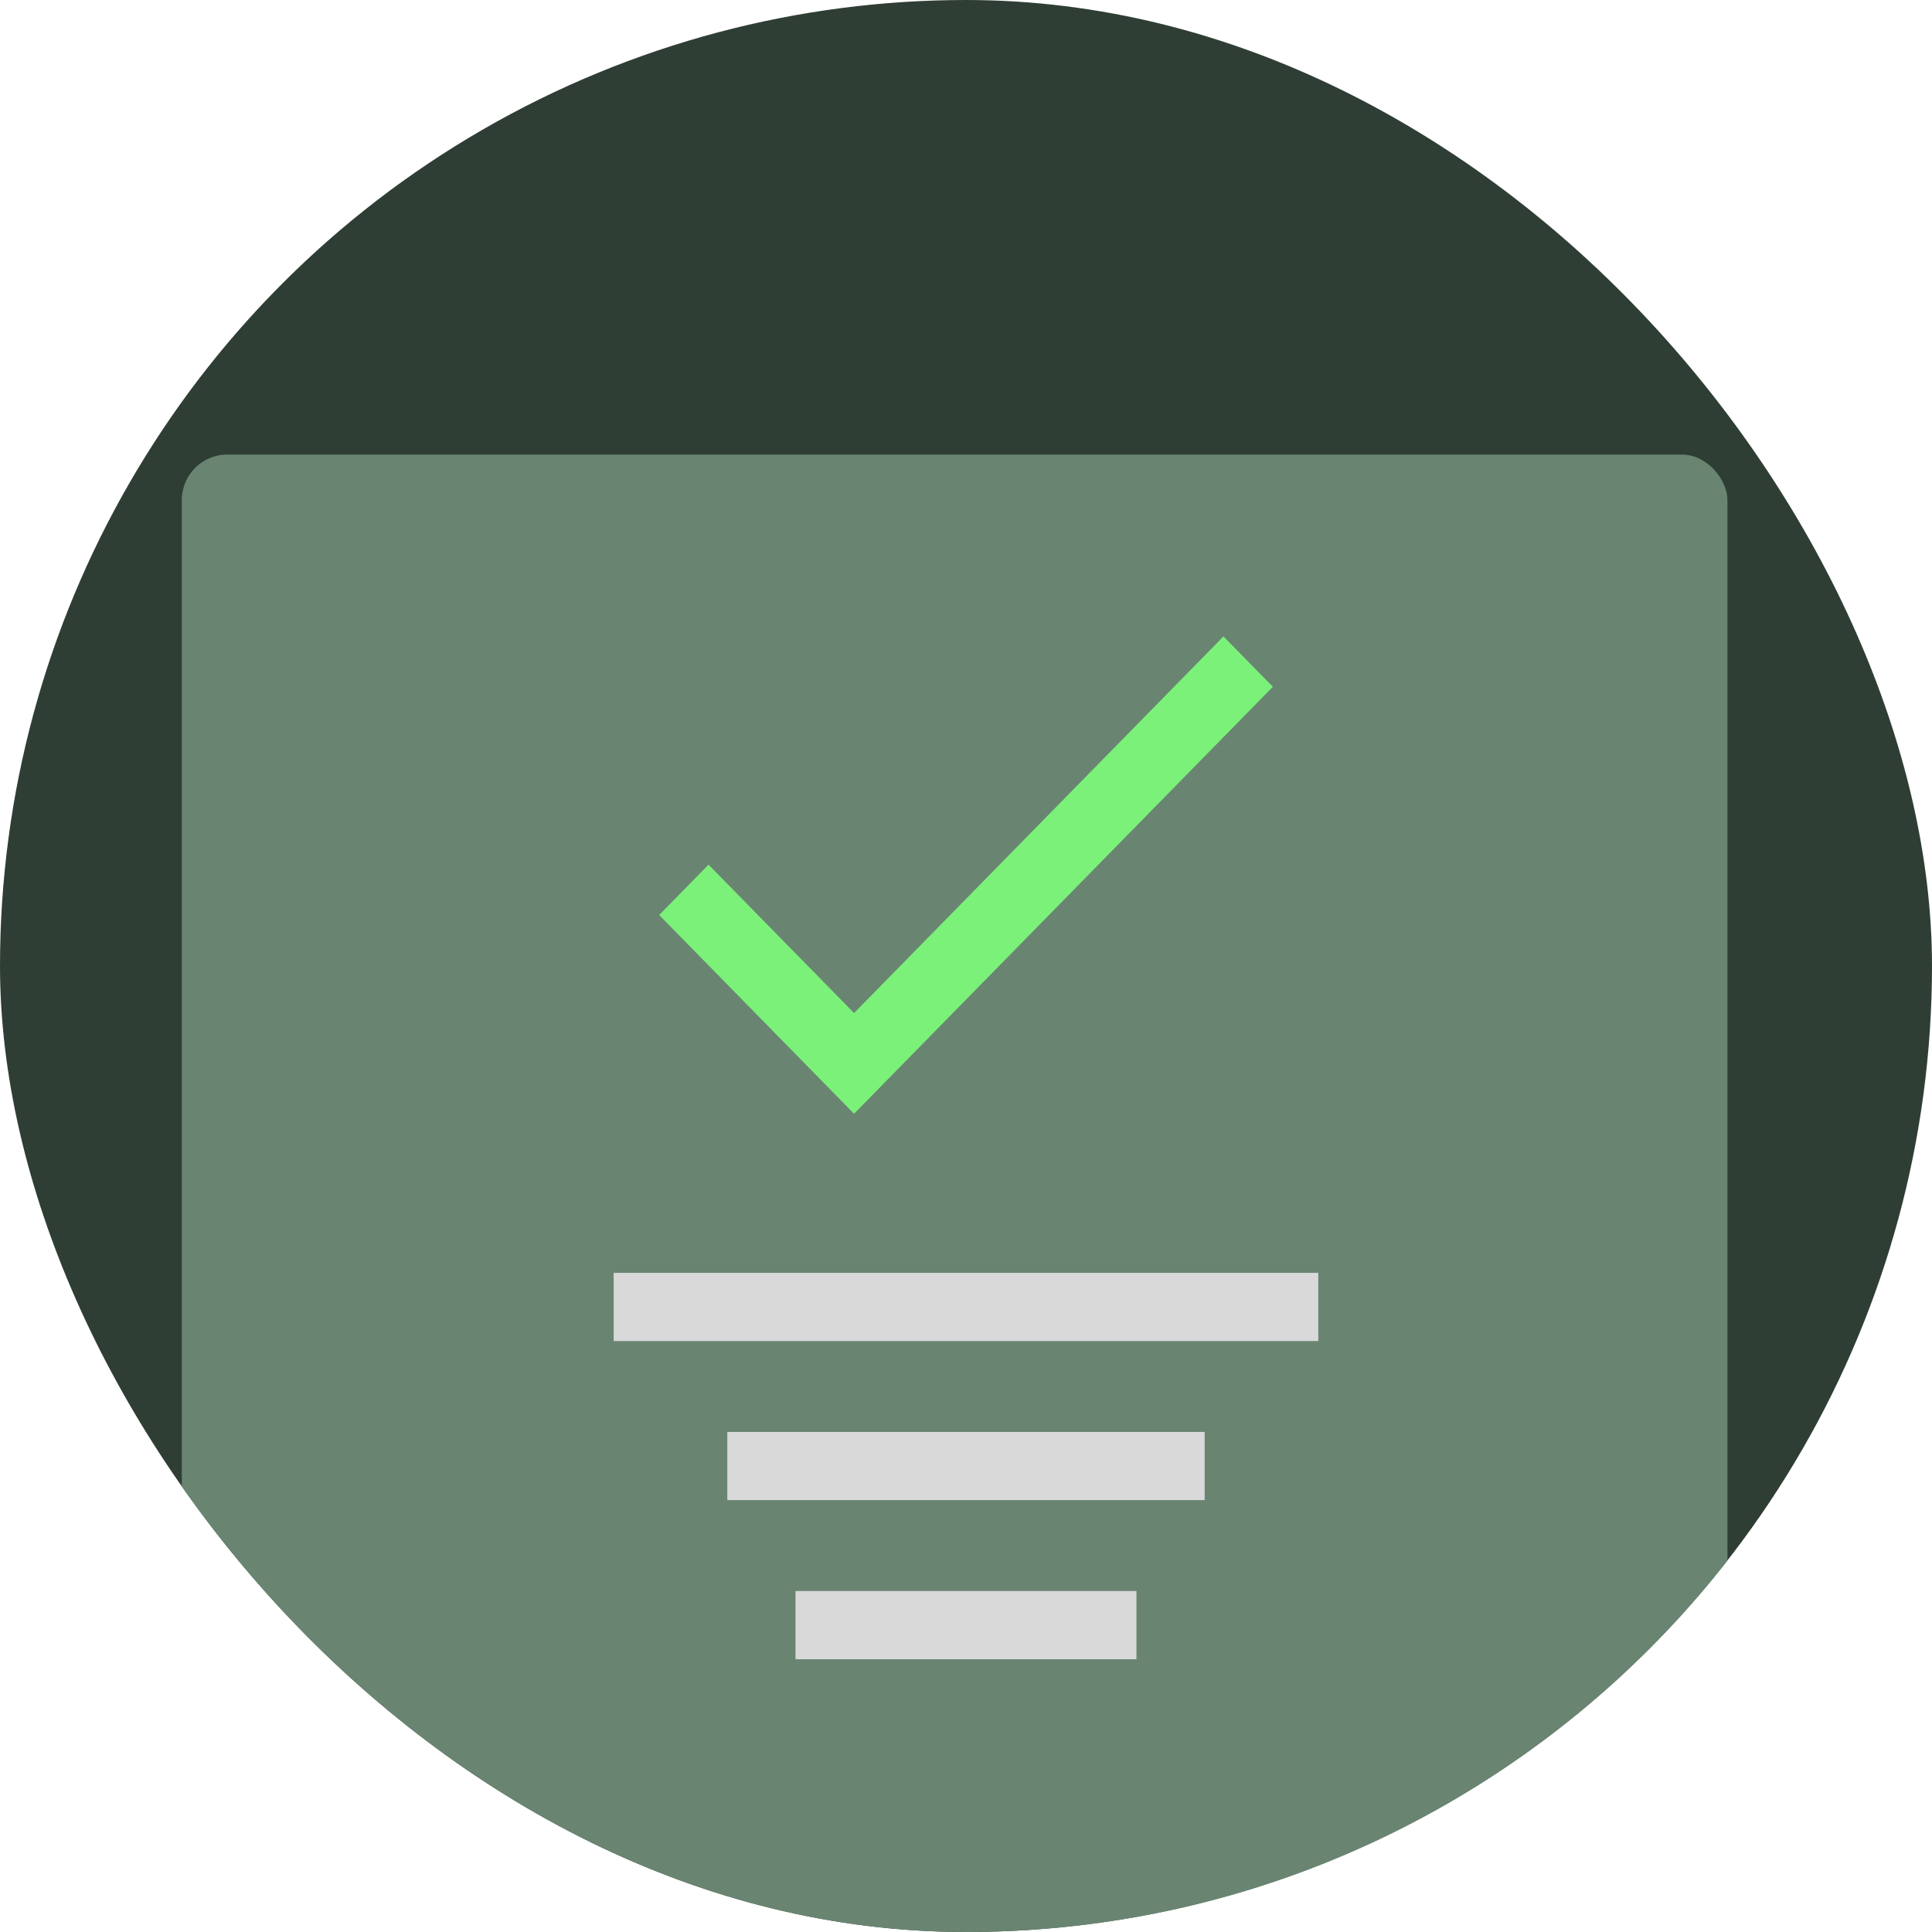 <svg width="65" height="65" viewBox="0 0 65 65" fill="none" xmlns="http://www.w3.org/2000/svg">
<g clip-path="url(#clip0_3789_108)">
<circle cx="32.5" cy="32.5" r="32.5" fill="#2F3E34"/>
<rect x="6.117" y="15.294" width="52" height="52.765" rx="1.529" fill="#698572"/>
<rect x="20.646" y="42.824" width="23.706" height="2.294" fill="#D9D9D9"/>
<rect x="24.47" y="48.176" width="16.059" height="2.294" fill="#D9D9D9"/>
<rect x="26.764" y="53.529" width="11.471" height="2.294" fill="#D9D9D9"/>
<path d="M28.734 34.083L23.838 29.091L22.177 30.785L28.734 37.471L42.824 23.106L41.162 21.412L34.948 27.747L28.734 34.083Z" fill="#7BF179"/>
</g>
<defs>
<clipPath id="clip0_3789_108">
<rect width="65" height="65" rx="32.5" fill="white"/>
</clipPath>
</defs>
</svg>
